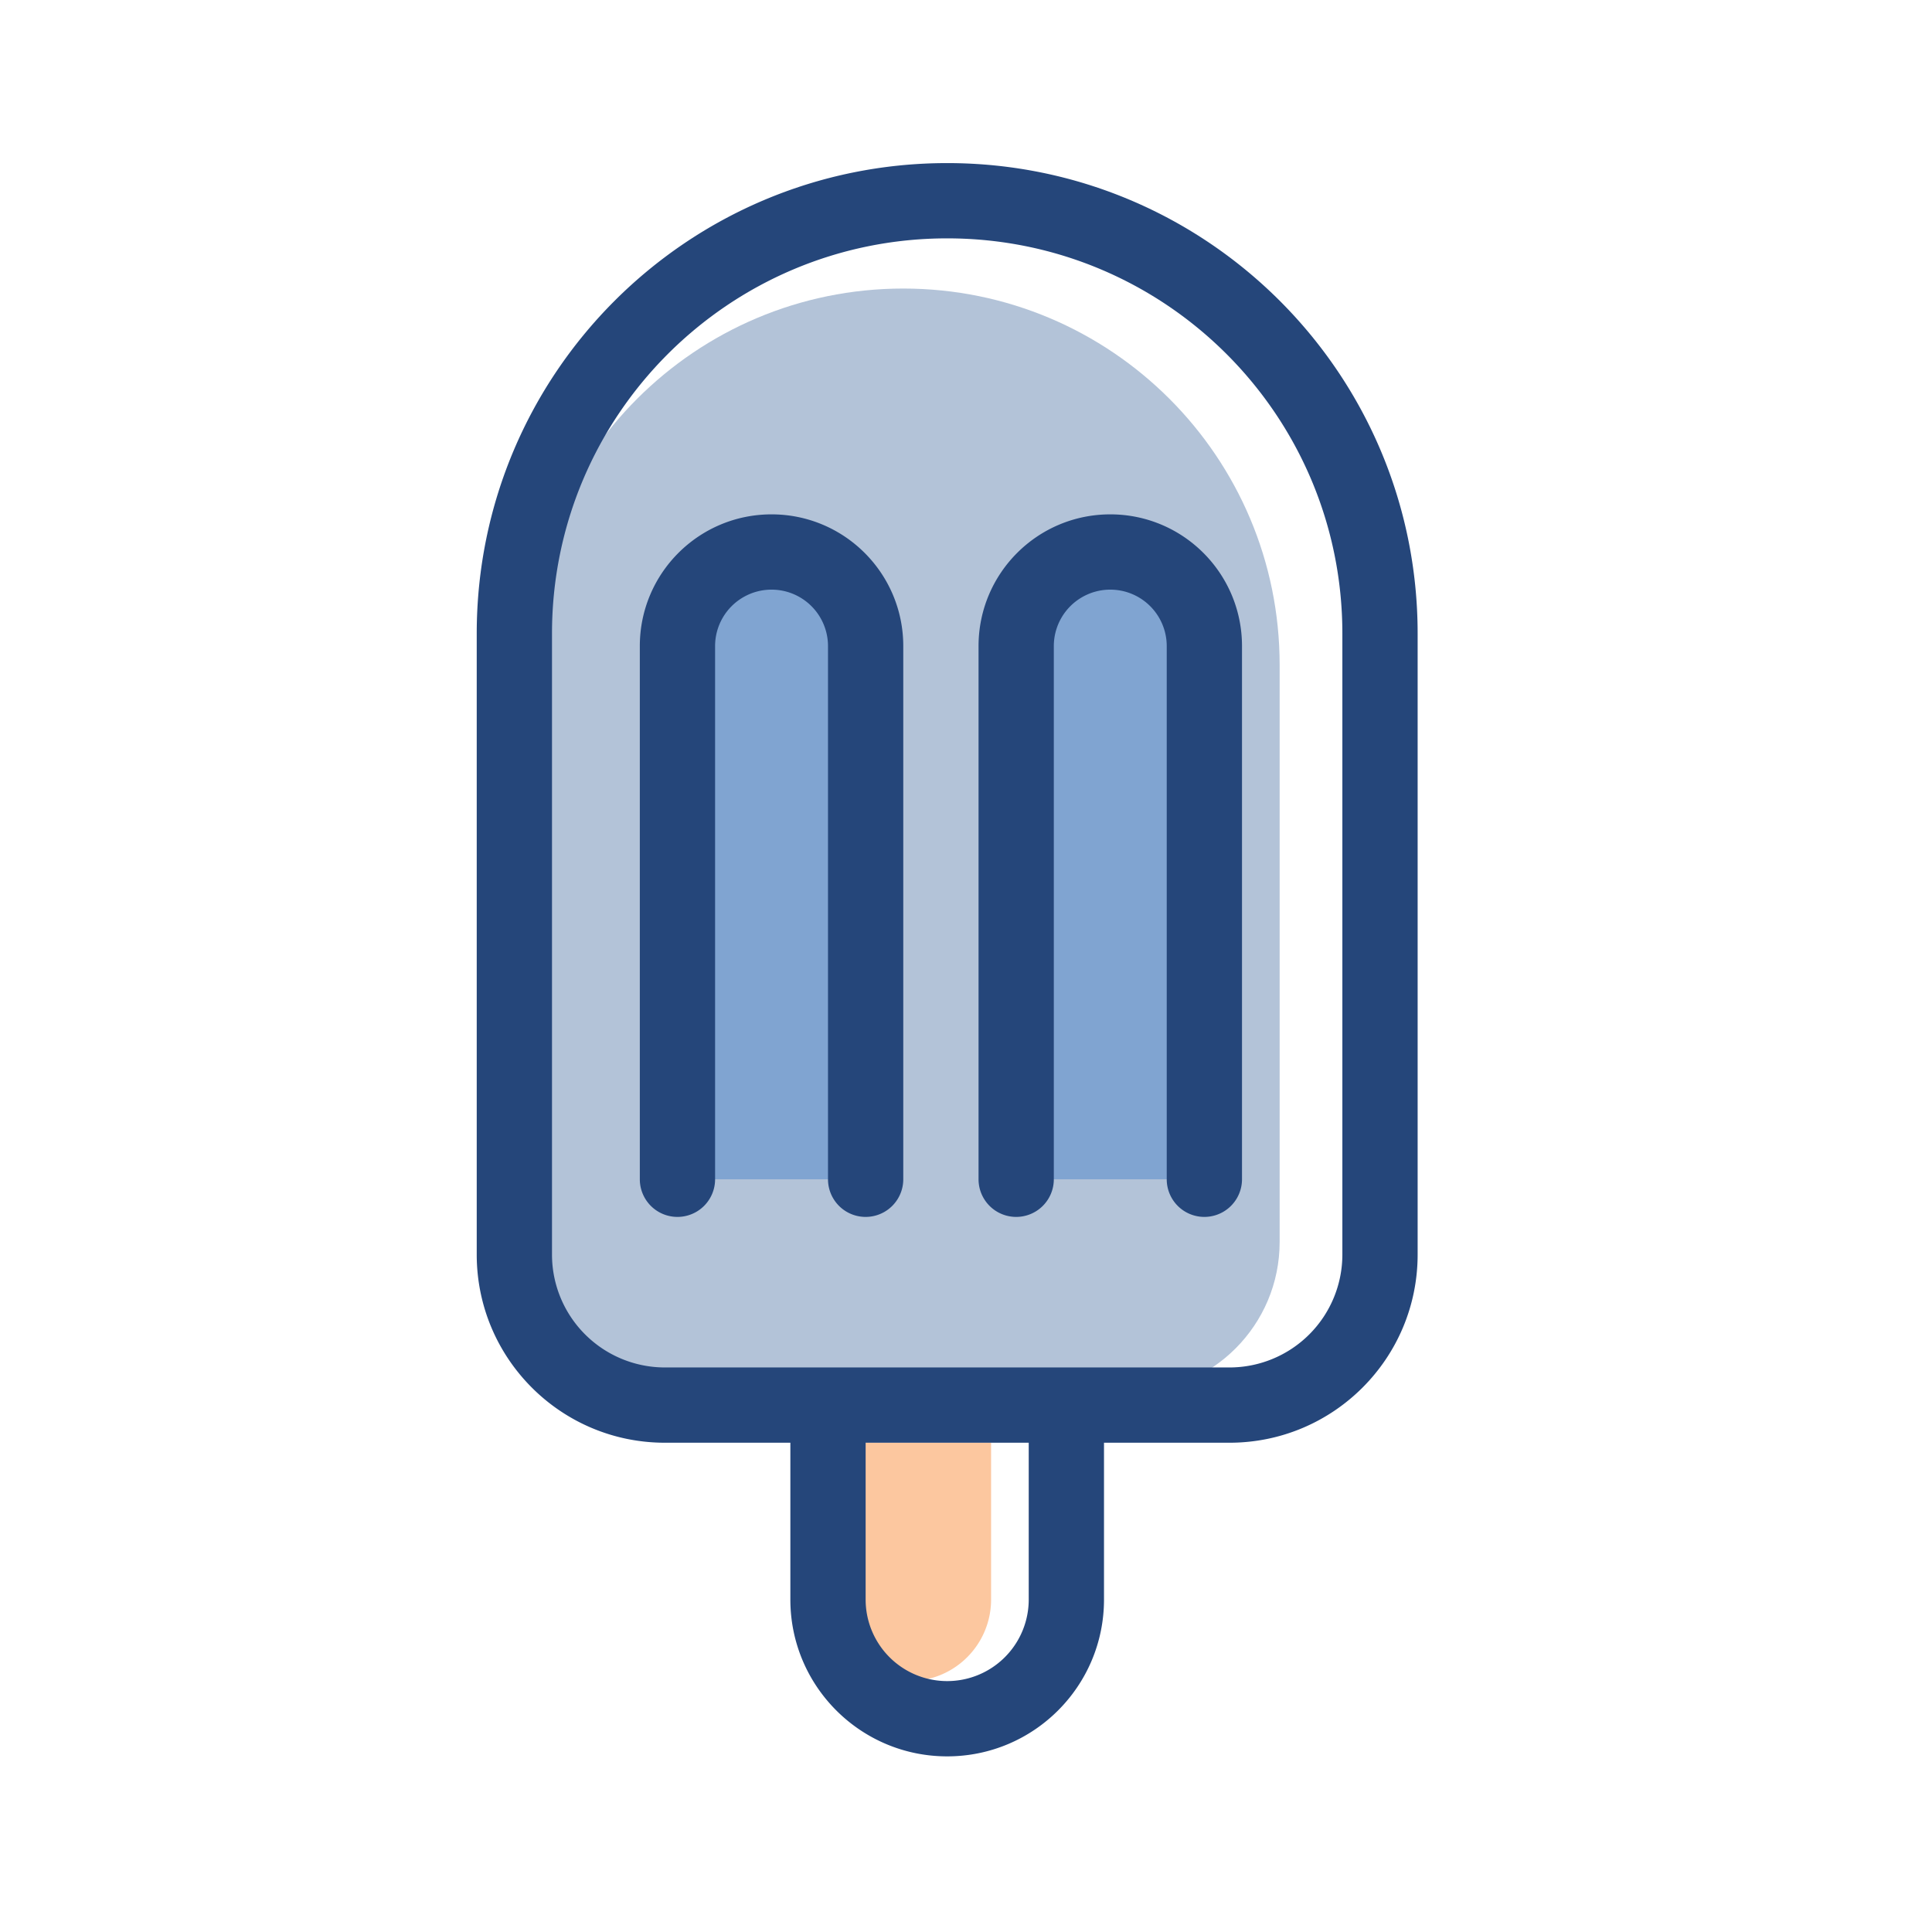 <?xml version="1.0" standalone="no"?><!DOCTYPE svg PUBLIC "-//W3C//DTD SVG 1.1//EN" "http://www.w3.org/Graphics/SVG/1.1/DTD/svg11.dtd"><svg t="1761656146462" class="icon" viewBox="0 0 1024 1024" version="1.1" xmlns="http://www.w3.org/2000/svg" p-id="1137" xmlns:xlink="http://www.w3.org/1999/xlink" width="200" height="200"><path d="M279.273 352.416c0-110.173 89.307-199.481 199.481-199.481 110.173 0 199.481 89.307 199.481 199.481v305.87c0 44.065-35.727 79.792-79.792 79.792H359.065c-44.065 0-79.792-35.727-79.792-79.792V352.416z" fill="#B3C3D8" p-id="1138"></path><path d="M359.065 342.442V625.039h99.74V342.442a49.87 49.87 0 0 0-99.74 0z" fill="#80A4D1" p-id="1139"></path><path d="M525.299 847.792V764.675H438.857v83.117a43.221 43.221 0 1 0 86.442 0z" fill="#FCC79F" p-id="1140"></path><path d="M538.597 342.442V625.039h99.74V342.442a49.87 49.87 0 0 0-99.74 0z" fill="#80A4D1" p-id="1141"></path><path d="M502.026 86.442C639.734 86.442 751.377 198.084 751.377 335.792V664.935c0 55.083-44.657 99.74-99.74 99.74H585.143v83.117c0 45.907-37.21 83.117-83.117 83.117S418.909 893.699 418.909 847.792V764.675H352.416c-55.083 0-99.74-44.657-99.74-99.74V335.792C252.675 198.084 364.318 86.442 502.026 86.442zM458.805 764.675v83.117a43.221 43.221 0 1 0 86.442 0V764.675H458.805z m43.221-638.338C386.347 126.338 292.571 220.113 292.571 335.792V664.935a59.844 59.844 0 0 0 59.844 59.844h299.221a59.844 59.844 0 0 0 59.844-59.844V335.792C711.481 220.113 617.705 126.338 502.026 126.338z m-93.091 146.286C447.495 272.623 478.753 303.882 478.753 342.442V625.039a19.948 19.948 0 1 1-39.896 0V342.442a29.922 29.922 0 1 0-59.844 0V625.039a19.948 19.948 0 1 1-39.896 0V342.442C339.117 303.882 370.375 272.623 408.935 272.623z m179.532 0C627.027 272.623 658.286 303.882 658.286 342.442V625.039a19.948 19.948 0 1 1-39.896 0V342.442a29.922 29.922 0 1 0-59.844 0V625.039a19.948 19.948 0 1 1-39.896 0V342.442C518.649 303.882 549.908 272.623 588.468 272.623z" fill="#25467A" p-id="1142"></path></svg>